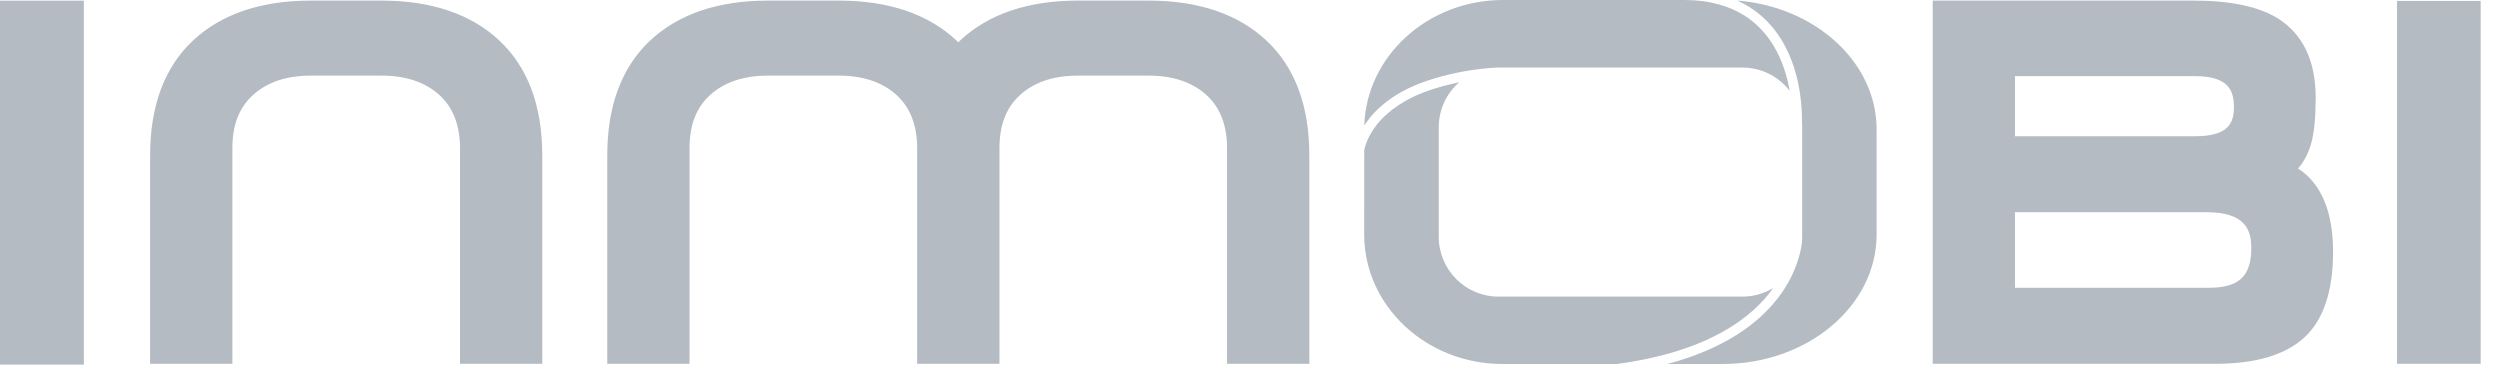<?xml version="1.0" encoding="UTF-8" standalone="no"?>
<svg width="96px" height="14px" viewBox="0 0 96 14" version="1.1" xmlns="http://www.w3.org/2000/svg" xmlns:xlink="http://www.w3.org/1999/xlink" xmlns:sketch="http://www.bohemiancoding.com/sketch/ns">
    <!-- Generator: Sketch 3.3.3 (12072) - http://www.bohemiancoding.com/sketch -->
    <title>logo-inmobi</title>
    <desc>Created with Sketch.</desc>
    <defs></defs>
    <g id="Design" stroke="none" stroke-width="1" fill="none" fill-rule="evenodd" sketch:type="MSPage">
        <g id="Artboard" sketch:type="MSArtboardGroup" transform="translate(-638, -3085)" fill="#B4BBC2">
            <g id="Logos" sketch:type="MSLayerGroup" transform="translate(305, 2960)">
                <g id="Row" transform="translate(56, 120)" sketch:type="MSShapeGroup">
                    <path d="M291.656,5.023 L288.932,5.023 C287.024,5.023 285.505,5.537 284.417,6.551 C283.32,7.574 282.764,9.06 282.764,10.968 L282.764,18.969 L285.923,18.969 L285.923,10.689 C285.923,9.797 286.184,9.127 286.721,8.643 C287.263,8.152 288.006,7.904 288.932,7.904 L291.656,7.904 C292.58,7.904 293.324,8.153 293.867,8.643 C294.396,9.12 294.664,9.809 294.664,10.689 L294.664,18.969 L297.823,18.969 L297.823,10.968 C297.823,9.06 297.266,7.573 296.169,6.551 C295.083,5.537 293.564,5.023 291.656,5.023 Z M321.111,5.023 L318.387,5.023 C316.48,5.023 314.961,5.537 313.873,6.551 C313.846,6.576 313.825,6.604 313.799,6.629 C313.773,6.604 313.751,6.576 313.724,6.551 C312.638,5.537 311.119,5.023 309.21,5.023 L306.486,5.023 C304.578,5.023 303.06,5.537 301.972,6.551 C300.875,7.574 300.319,9.06 300.319,10.968 L300.319,18.969 L303.478,18.969 L303.478,10.689 C303.478,9.797 303.738,9.127 304.275,8.643 C304.817,8.152 305.561,7.904 306.486,7.904 L309.21,7.904 C310.135,7.904 310.878,8.153 311.421,8.643 C311.95,9.12 312.219,9.809 312.219,10.689 L312.219,18.969 L315.379,18.969 L315.379,10.689 C315.379,9.797 315.64,9.127 316.176,8.643 C316.718,8.152 317.462,7.904 318.387,7.904 L321.111,7.904 C322.036,7.904 322.779,8.153 323.322,8.643 C323.851,9.12 324.119,9.809 324.119,10.689 L324.119,18.969 L327.278,18.969 L327.278,10.968 C327.278,9.06 326.723,7.573 325.625,6.551 C324.538,5.537 323.02,5.023 321.111,5.023 Z M365.246,11.47 C365.478,11.202 365.65,10.87 365.757,10.479 C365.868,10.068 365.922,9.5 365.922,8.743 C365.922,7.339 365.435,6.318 364.471,5.705 C363.73,5.252 362.65,5.023 361.257,5.023 L351.216,5.023 L351.216,18.969 L362.09,18.969 C363.602,18.969 364.739,18.635 365.469,17.976 C366.213,17.303 366.59,16.192 366.59,14.675 C366.59,13.125 366.138,12.049 365.246,11.47 Z M361.294,10.232 L354.375,10.232 L354.375,7.923 L361.275,7.923 C362.599,7.923 362.782,8.495 362.782,9.114 C362.782,9.695 362.602,10.232 361.294,10.232 Z M354.375,13.149 L361.72,13.149 C363.243,13.149 363.449,13.845 363.449,14.526 C363.449,15.61 362.975,16.051 361.813,16.051 L354.375,16.051 L354.375,13.149 Z M369.046,5.037 L372.257,5.037 L372.257,18.969 L369.046,18.969 L369.046,5.037 Z M329.388,9.822 C329.395,9.811 329.402,9.8 329.41,9.788 L329.454,9.723 C329.494,9.666 329.533,9.613 329.576,9.559 C329.593,9.534 329.602,9.523 329.611,9.512 L329.631,9.487 C329.709,9.394 329.799,9.298 329.911,9.191 L329.945,9.159 C330,9.108 330.059,9.057 330.121,9.005 C330.153,8.979 330.184,8.953 330.217,8.927 L330.233,8.915 C330.407,8.78 330.591,8.659 330.793,8.545 L330.859,8.508 C331.001,8.43 331.146,8.359 331.299,8.294 L331.315,8.286 C331.389,8.255 331.465,8.224 331.543,8.194 C331.578,8.181 331.612,8.169 331.646,8.156 C331.782,8.106 331.926,8.059 332.074,8.015 C332.119,8.001 332.165,7.987 332.214,7.974 C332.235,7.969 332.255,7.963 332.275,7.957 C332.305,7.948 332.334,7.939 332.367,7.93 C332.619,7.862 332.862,7.808 333.087,7.765 L333.09,7.764 C333.197,7.744 333.3,7.726 333.398,7.71 C333.4,7.71 333.403,7.709 333.405,7.709 C333.414,7.708 333.423,7.706 333.432,7.705 C333.447,7.703 333.461,7.7 333.475,7.698 L333.488,7.696 C333.574,7.683 333.655,7.672 333.731,7.663 L333.755,7.659 L333.755,7.659 C333.832,7.65 333.904,7.641 333.97,7.635 C333.984,7.633 333.997,7.632 334.01,7.631 L334.027,7.629 L334.027,7.629 C334.035,7.628 334.041,7.627 334.048,7.627 C334.057,7.626 334.067,7.625 334.076,7.625 L334.078,7.624 C334.125,7.62 334.167,7.616 334.204,7.613 C334.21,7.613 334.215,7.612 334.221,7.612 C334.245,7.61 334.268,7.609 334.287,7.607 L334.312,7.606 C334.381,7.599 334.462,7.594 334.542,7.594 L343.908,7.594 C344.645,7.594 345.302,7.943 345.722,8.485 L345.69,8.309 C345.676,8.242 345.661,8.173 345.644,8.103 L345.625,8.028 C345.607,7.958 345.588,7.887 345.566,7.815 L345.513,7.647 C345.481,7.552 345.446,7.456 345.407,7.36 C345.405,7.357 345.404,7.354 345.403,7.351 C345.005,6.381 344.231,5.413 342.731,5.103 C342.707,5.098 342.683,5.093 342.659,5.088 C342.596,5.076 342.531,5.065 342.465,5.055 C342.457,5.054 342.448,5.053 342.44,5.052 C342.377,5.042 342.311,5.036 342.244,5.029 C342.193,5.024 342.141,5.019 342.088,5.016 C342.053,5.014 342.019,5.01 341.983,5.009 L341.961,5.008 C341.868,5.003 341.772,5 341.674,5 L334.719,5 C331.831,5 329.472,7.15 329.388,9.822 Z M346.129,14.672 C346.122,14.705 346.114,14.739 346.104,14.774 C346.103,14.778 346.102,14.782 346.102,14.785 C346.092,14.821 346.082,14.857 346.071,14.895 C346.07,14.899 346.069,14.903 346.067,14.908 C346.057,14.946 346.045,14.985 346.031,15.025 C346.03,15.029 346.029,15.033 346.028,15.036 C346.014,15.078 345.999,15.121 345.983,15.165 C345.983,15.166 345.982,15.168 345.981,15.17 C345.879,15.452 345.728,15.773 345.508,16.112 C345.506,16.115 345.504,16.118 345.502,16.121 C345.467,16.174 345.431,16.227 345.393,16.281 C345.39,16.285 345.388,16.289 345.385,16.293 C345.345,16.348 345.304,16.403 345.261,16.459 C345.26,16.46 345.259,16.462 345.258,16.463 C345.123,16.637 344.968,16.813 344.791,16.988 C344.791,16.99 344.789,16.991 344.787,16.993 C344.733,17.047 344.676,17.101 344.617,17.155 C344.606,17.164 344.594,17.174 344.583,17.184 C344.533,17.23 344.481,17.275 344.427,17.321 C344.411,17.334 344.396,17.347 344.38,17.359 C344.328,17.402 344.274,17.445 344.22,17.487 C344.202,17.501 344.185,17.514 344.167,17.528 C344.11,17.571 344.051,17.614 343.991,17.656 C343.974,17.668 343.959,17.68 343.942,17.691 C343.87,17.741 343.796,17.79 343.72,17.839 C343.714,17.843 343.708,17.846 343.703,17.85 C343.535,17.956 343.357,18.06 343.166,18.16 C343.142,18.173 343.117,18.185 343.093,18.198 C343.023,18.233 342.952,18.27 342.879,18.304 C342.846,18.32 342.812,18.336 342.778,18.351 C342.711,18.383 342.642,18.414 342.573,18.444 C342.535,18.461 342.496,18.477 342.457,18.493 C342.389,18.522 342.317,18.551 342.246,18.579 C342.205,18.595 342.164,18.611 342.123,18.627 C342.048,18.655 341.97,18.683 341.892,18.711 C341.852,18.725 341.813,18.739 341.772,18.753 C341.679,18.784 341.584,18.814 341.487,18.845 C341.459,18.853 341.432,18.862 341.404,18.871 C341.281,18.907 341.157,18.943 341.028,18.977 L343.153,18.977 C346.411,18.977 349.062,16.747 349.062,14.006 L349.062,9.97 C349.062,7.389 346.71,5.26 343.713,5.022 C343.716,5.023 343.717,5.024 343.72,5.025 L343.747,5.038 C343.815,5.07 343.873,5.098 343.928,5.127 L343.981,5.155 C344.043,5.189 344.102,5.223 344.16,5.259 L344.198,5.284 C344.259,5.323 344.306,5.354 344.351,5.387 C344.363,5.395 344.378,5.405 344.392,5.416 C344.444,5.453 344.494,5.493 344.544,5.533 L344.597,5.577 C344.642,5.615 344.686,5.653 344.729,5.694 C344.74,5.703 344.754,5.717 344.768,5.731 C344.807,5.767 344.843,5.804 344.88,5.842 C344.893,5.855 344.907,5.87 344.921,5.886 C344.967,5.934 345.006,5.979 345.044,6.024 C345.058,6.04 345.073,6.058 345.087,6.076 C345.113,6.109 345.142,6.144 345.169,6.181 C345.18,6.194 345.193,6.212 345.207,6.23 C345.24,6.275 345.273,6.321 345.304,6.368 L345.343,6.426 C345.368,6.464 345.393,6.503 345.415,6.541 L345.451,6.601 C345.477,6.646 345.499,6.685 345.522,6.725 L345.557,6.793 C345.581,6.838 345.604,6.884 345.626,6.93 L345.702,7.095 C345.714,7.122 345.722,7.141 345.729,7.16 C345.747,7.199 345.766,7.248 345.785,7.297 L345.807,7.354 C345.821,7.392 345.835,7.431 345.848,7.47 C345.853,7.482 345.86,7.501 345.866,7.52 C345.877,7.552 345.888,7.587 345.9,7.623 L345.927,7.714 C345.942,7.764 345.956,7.811 345.968,7.857 L346.009,8.019 C346.012,8.032 346.017,8.05 346.021,8.069 C346.031,8.11 346.041,8.16 346.051,8.207 L346.059,8.242 L346.112,8.537 C346.113,8.543 346.115,8.556 346.116,8.57 C346.131,8.659 346.143,8.755 346.152,8.845 L346.153,8.865 C346.163,8.94 346.17,9.027 346.176,9.108 C346.181,9.175 346.187,9.264 346.191,9.351 L346.203,9.909 L346.203,14.095 C346.203,14.287 346.179,14.479 346.131,14.663 L346.131,14.663 C346.131,14.666 346.13,14.669 346.129,14.672 Z M330.172,9.459 C330.068,9.559 329.987,9.644 329.923,9.722 C329.917,9.73 329.908,9.742 329.897,9.753 L329.869,9.791 C329.832,9.839 329.796,9.887 329.762,9.934 L329.721,9.995 C329.69,10.044 329.659,10.095 329.63,10.144 L329.612,10.176 C329.584,10.226 329.558,10.277 329.536,10.324 C329.509,10.382 329.489,10.431 329.472,10.475 C329.451,10.527 329.439,10.564 329.429,10.596 L329.424,10.612 C329.415,10.641 329.408,10.665 329.403,10.685 L329.398,10.707 C329.395,10.722 329.391,10.735 329.389,10.745 L329.386,10.764 L329.385,14.005 C329.385,16.746 331.768,18.977 334.696,18.977 L339.086,18.977 C342.598,18.505 344.282,17.202 345.09,16.062 C344.742,16.271 344.336,16.39 343.908,16.39 L334.542,16.39 C333.277,16.39 332.248,15.361 332.248,14.095 L332.248,9.888 C332.248,9.2 332.55,8.579 333.034,8.157 L332.461,8.293 C332.433,8.3 332.409,8.307 332.385,8.315 C332.361,8.322 332.337,8.329 332.311,8.336 C332.267,8.349 332.224,8.361 332.181,8.374 C332.04,8.416 331.903,8.461 331.774,8.508 C331.74,8.52 331.709,8.531 331.678,8.543 C331.602,8.572 331.528,8.602 331.457,8.633 L331.441,8.64 C331.301,8.701 331.169,8.766 331.036,8.839 L330.985,8.867 C330.791,8.976 330.622,9.088 330.473,9.202 L330.443,9.225 C330.358,9.292 330.276,9.363 330.203,9.431 L330.172,9.459 Z M277,5.025 L280.22,5.025 L280.22,19 L277,19 L277,5.025 Z" id="logo-inmobi"></path>
                </g>
            </g>
        </g>
    </g>
</svg>